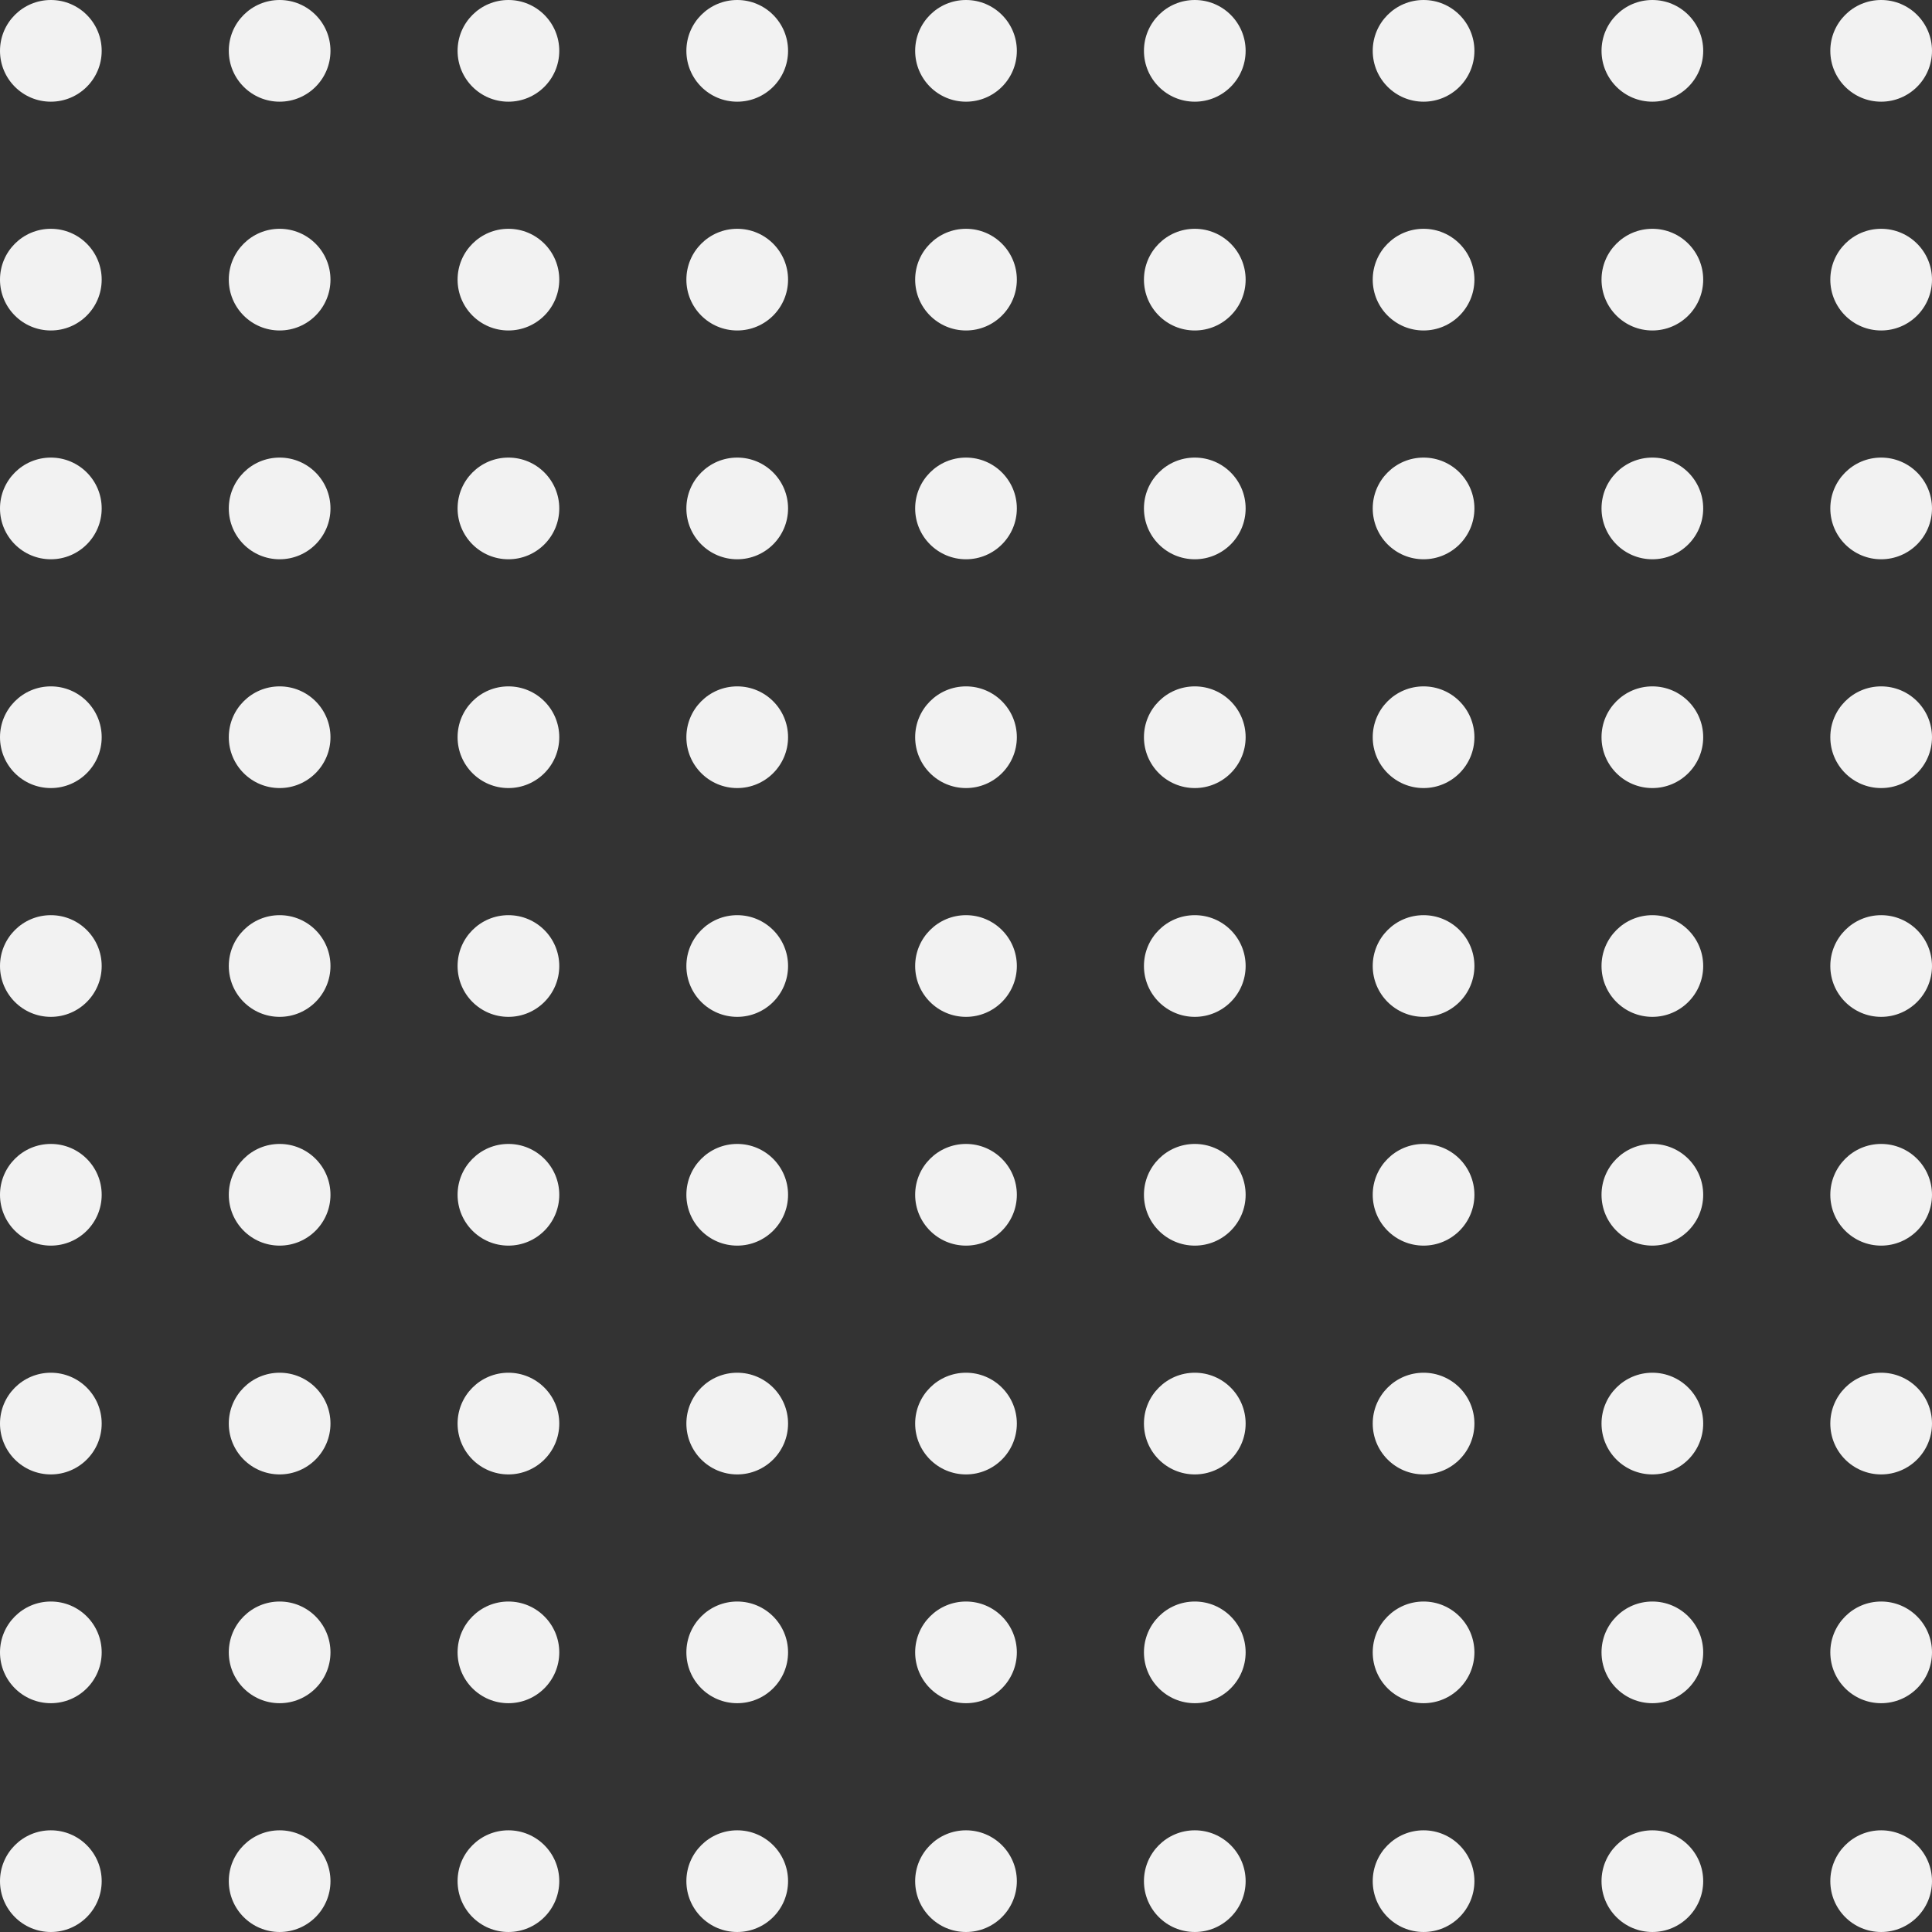 <svg width="291" height="291" viewBox="0 0 291 291" fill="none" xmlns="http://www.w3.org/2000/svg">
<rect x="0" y="0" width="291" height="291" fill="#333333" stroke="none"/>
<g clip-path="url(#clip0_0_167)">
<path d="M7.658 15.316C11.887 15.316 15.316 11.887 15.316 7.658C15.316 3.429 11.887 0 7.658 0C3.429 0 0 3.429 0 7.658C0 11.887 3.429 15.316 7.658 15.316Z" fill="#F2F2F2"/>
<path d="M42.119 15.316C46.348 15.316 49.777 11.887 49.777 7.658C49.777 3.429 46.348 0 42.119 0C37.889 0 34.461 3.429 34.461 7.658C34.461 11.887 37.889 15.316 42.119 15.316Z" fill="#F2F2F2"/>
<path d="M76.58 15.316C80.809 15.316 84.238 11.887 84.238 7.658C84.238 3.429 80.809 0 76.58 0C72.35 0 68.922 3.429 68.922 7.658C68.922 11.887 72.35 15.316 76.58 15.316Z" fill="#F2F2F2"/>
<path d="M111.041 15.316C115.27 15.316 118.699 11.887 118.699 7.658C118.699 3.429 115.27 0 111.041 0C106.811 0 103.383 3.429 103.383 7.658C103.383 11.887 106.811 15.316 111.041 15.316Z" fill="#F2F2F2"/>
<path d="M145.5 15.316C149.729 15.316 153.158 11.887 153.158 7.658C153.158 3.429 149.729 0 145.5 0C141.27 0 137.842 3.429 137.842 7.658C137.842 11.887 141.27 15.316 145.5 15.316Z" fill="#F2F2F2"/>
<path d="M179.961 15.316C184.19 15.316 187.618 11.887 187.618 7.658C187.618 3.429 184.19 0 179.961 0C175.731 0 172.303 3.429 172.303 7.658C172.303 11.887 175.731 15.316 179.961 15.316Z" fill="#F2F2F2"/>
<path d="M214.42 15.316C218.649 15.316 222.078 11.887 222.078 7.658C222.078 3.429 218.649 0 214.42 0C210.19 0 206.762 3.429 206.762 7.658C206.762 11.887 210.19 15.316 214.42 15.316Z" fill="#F2F2F2"/>
<path d="M248.883 15.316C253.112 15.316 256.54 11.887 256.54 7.658C256.54 3.429 253.112 0 248.883 0C244.653 0 241.225 3.429 241.225 7.658C241.225 11.887 244.653 15.316 248.883 15.316Z" fill="#F2F2F2"/>
<path d="M283.341 15.316C287.571 15.316 290.999 11.887 290.999 7.658C290.999 3.429 287.571 0 283.341 0C279.112 0 275.684 3.429 275.684 7.658C275.684 11.887 279.112 15.316 283.341 15.316Z" fill="#F2F2F2"/>
<path d="M7.658 49.777C11.887 49.777 15.316 46.348 15.316 42.119C15.316 37.889 11.887 34.461 7.658 34.461C3.429 34.461 0 37.889 0 42.119C0 46.348 3.429 49.777 7.658 49.777Z" fill="#F2F2F2"/>
<path d="M42.119 49.777C46.348 49.777 49.777 46.348 49.777 42.119C49.777 37.889 46.348 34.461 42.119 34.461C37.889 34.461 34.461 37.889 34.461 42.119C34.461 46.348 37.889 49.777 42.119 49.777Z" fill="#F2F2F2"/>
<path d="M76.58 49.777C80.809 49.777 84.238 46.348 84.238 42.119C84.238 37.889 80.809 34.461 76.58 34.461C72.35 34.461 68.922 37.889 68.922 42.119C68.922 46.348 72.35 49.777 76.58 49.777Z" fill="#F2F2F2"/>
<path d="M111.041 49.777C115.27 49.777 118.699 46.348 118.699 42.119C118.699 37.889 115.27 34.461 111.041 34.461C106.811 34.461 103.383 37.889 103.383 42.119C103.383 46.348 106.811 49.777 111.041 49.777Z" fill="#F2F2F2"/>
<path d="M145.5 49.777C149.729 49.777 153.158 46.348 153.158 42.119C153.158 37.889 149.729 34.461 145.5 34.461C141.27 34.461 137.842 37.889 137.842 42.119C137.842 46.348 141.27 49.777 145.5 49.777Z" fill="#F2F2F2"/>
<path d="M179.961 49.777C184.19 49.777 187.619 46.348 187.619 42.119C187.619 37.889 184.19 34.461 179.961 34.461C175.731 34.461 172.303 37.889 172.303 42.119C172.303 46.348 175.731 49.777 179.961 49.777Z" fill="#F2F2F2"/>
<path d="M214.42 49.777C218.649 49.777 222.078 46.348 222.078 42.119C222.078 37.889 218.649 34.461 214.42 34.461C210.19 34.461 206.762 37.889 206.762 42.119C206.762 46.348 210.19 49.777 214.42 49.777Z" fill="#F2F2F2"/>
<path d="M248.881 49.777C253.11 49.777 256.538 46.348 256.538 42.119C256.538 37.889 253.11 34.461 248.881 34.461C244.651 34.461 241.223 37.889 241.223 42.119C241.223 46.348 244.651 49.777 248.881 49.777Z" fill="#F2F2F2"/>
<path d="M283.341 49.777C287.571 49.777 290.999 46.348 290.999 42.119C290.999 37.889 287.571 34.461 283.341 34.461C279.112 34.461 275.684 37.889 275.684 42.119C275.684 46.348 279.112 49.777 283.341 49.777Z" fill="#F2F2F2"/>
<path d="M7.658 84.238C11.887 84.238 15.316 80.809 15.316 76.58C15.316 72.35 11.887 68.922 7.658 68.922C3.429 68.922 0 72.35 0 76.58C0 80.809 3.429 84.238 7.658 84.238Z" fill="#F2F2F2"/>
<path d="M42.119 84.238C46.348 84.238 49.777 80.809 49.777 76.58C49.777 72.35 46.348 68.922 42.119 68.922C37.889 68.922 34.461 72.35 34.461 76.58C34.461 80.809 37.889 84.238 42.119 84.238Z" fill="#F2F2F2"/>
<path d="M76.58 84.238C80.809 84.238 84.238 80.809 84.238 76.58C84.238 72.35 80.809 68.922 76.58 68.922C72.35 68.922 68.922 72.35 68.922 76.58C68.922 80.809 72.35 84.238 76.58 84.238Z" fill="#F2F2F2"/>
<path d="M111.041 84.238C115.27 84.238 118.699 80.809 118.699 76.58C118.699 72.35 115.27 68.922 111.041 68.922C106.811 68.922 103.383 72.35 103.383 76.58C103.383 80.809 106.811 84.238 111.041 84.238Z" fill="#F2F2F2"/>
<path d="M145.5 84.238C149.729 84.238 153.158 80.809 153.158 76.58C153.158 72.35 149.729 68.922 145.5 68.922C141.27 68.922 137.842 72.35 137.842 76.58C137.842 80.809 141.27 84.238 145.5 84.238Z" fill="#F2F2F2"/>
<path d="M179.961 84.238C184.19 84.238 187.619 80.809 187.619 76.58C187.619 72.35 184.19 68.922 179.961 68.922C175.731 68.922 172.303 72.35 172.303 76.58C172.303 80.809 175.731 84.238 179.961 84.238Z" fill="#F2F2F2"/>
<path d="M214.42 84.238C218.649 84.238 222.078 80.809 222.078 76.58C222.078 72.35 218.649 68.922 214.42 68.922C210.19 68.922 206.762 72.35 206.762 76.58C206.762 80.809 210.19 84.238 214.42 84.238Z" fill="#F2F2F2"/>
<path d="M248.881 84.238C253.11 84.238 256.538 80.809 256.538 76.58C256.538 72.35 253.11 68.922 248.881 68.922C244.651 68.922 241.223 72.35 241.223 76.58C241.223 80.809 244.651 84.238 248.881 84.238Z" fill="#F2F2F2"/>
<path d="M283.341 84.238C287.571 84.238 290.999 80.809 290.999 76.58C290.999 72.35 287.571 68.922 283.341 68.922C279.112 68.922 275.684 72.35 275.684 76.58C275.684 80.809 279.112 84.238 283.341 84.238Z" fill="#F2F2F2"/>
<path d="M7.658 118.699C11.887 118.699 15.316 115.27 15.316 111.041C15.316 106.811 11.887 103.383 7.658 103.383C3.429 103.383 0 106.811 0 111.041C0 115.27 3.429 118.699 7.658 118.699Z" fill="#F2F2F2"/>
<path d="M42.119 118.699C46.348 118.699 49.777 115.27 49.777 111.041C49.777 106.811 46.348 103.383 42.119 103.383C37.889 103.383 34.461 106.811 34.461 111.041C34.461 115.27 37.889 118.699 42.119 118.699Z" fill="#F2F2F2"/>
<path d="M76.58 118.699C80.809 118.699 84.238 115.27 84.238 111.041C84.238 106.811 80.809 103.383 76.58 103.383C72.35 103.383 68.922 106.811 68.922 111.041C68.922 115.27 72.35 118.699 76.58 118.699Z" fill="#F2F2F2"/>
<path d="M111.041 118.699C115.27 118.699 118.699 115.27 118.699 111.041C118.699 106.811 115.27 103.383 111.041 103.383C106.811 103.383 103.383 106.811 103.383 111.041C103.383 115.27 106.811 118.699 111.041 118.699Z" fill="#F2F2F2"/>
<path d="M145.5 118.699C149.729 118.699 153.158 115.27 153.158 111.041C153.158 106.811 149.729 103.383 145.5 103.383C141.27 103.383 137.842 106.811 137.842 111.041C137.842 115.27 141.27 118.699 145.5 118.699Z" fill="#F2F2F2"/>
<path d="M179.961 118.699C184.19 118.699 187.619 115.27 187.619 111.041C187.619 106.811 184.19 103.383 179.961 103.383C175.731 103.383 172.303 106.811 172.303 111.041C172.303 115.27 175.731 118.699 179.961 118.699Z" fill="#F2F2F2"/>
<path d="M214.42 118.699C218.649 118.699 222.078 115.27 222.078 111.041C222.078 106.811 218.649 103.383 214.42 103.383C210.19 103.383 206.762 106.811 206.762 111.041C206.762 115.27 210.19 118.699 214.42 118.699Z" fill="#F2F2F2"/>
<path d="M248.881 118.699C253.11 118.699 256.538 115.27 256.538 111.041C256.538 106.811 253.11 103.383 248.881 103.383C244.651 103.383 241.223 106.811 241.223 111.041C241.223 115.27 244.651 118.699 248.881 118.699Z" fill="#F2F2F2"/>
<path d="M283.341 118.699C287.571 118.699 290.999 115.27 290.999 111.041C290.999 106.811 287.571 103.383 283.341 103.383C279.112 103.383 275.684 106.811 275.684 111.041C275.684 115.27 279.112 118.699 283.341 118.699Z" fill="#F2F2F2"/>
<path d="M7.658 153.16C11.887 153.16 15.316 149.731 15.316 145.502C15.316 141.272 11.887 137.844 7.658 137.844C3.429 137.844 0 141.272 0 145.502C0 149.731 3.429 153.16 7.658 153.16Z" fill="#F2F2F2"/>
<path d="M42.119 153.16C46.348 153.16 49.777 149.731 49.777 145.502C49.777 141.272 46.348 137.844 42.119 137.844C37.889 137.844 34.461 141.272 34.461 145.502C34.461 149.731 37.889 153.16 42.119 153.16Z" fill="#F2F2F2"/>
<path d="M76.58 153.16C80.809 153.16 84.238 149.731 84.238 145.502C84.238 141.272 80.809 137.844 76.58 137.844C72.35 137.844 68.922 141.272 68.922 145.502C68.922 149.731 72.35 153.16 76.58 153.16Z" fill="#F2F2F2"/>
<path d="M111.041 153.16C115.27 153.16 118.699 149.731 118.699 145.502C118.699 141.272 115.27 137.844 111.041 137.844C106.811 137.844 103.383 141.272 103.383 145.502C103.383 149.731 106.811 153.16 111.041 153.16Z" fill="#F2F2F2"/>
<path d="M145.5 153.16C149.729 153.16 153.158 149.731 153.158 145.502C153.158 141.272 149.729 137.844 145.5 137.844C141.27 137.844 137.842 141.272 137.842 145.502C137.842 149.731 141.27 153.16 145.5 153.16Z" fill="#F2F2F2"/>
<path d="M179.961 153.16C184.19 153.16 187.619 149.731 187.619 145.502C187.619 141.272 184.19 137.844 179.961 137.844C175.731 137.844 172.303 141.272 172.303 145.502C172.303 149.731 175.731 153.16 179.961 153.16Z" fill="#F2F2F2"/>
<path d="M214.42 153.16C218.649 153.16 222.078 149.731 222.078 145.502C222.078 141.272 218.649 137.844 214.42 137.844C210.19 137.844 206.762 141.272 206.762 145.502C206.762 149.731 210.19 153.16 214.42 153.16Z" fill="#F2F2F2"/>
<path d="M248.881 153.16C253.11 153.16 256.538 149.731 256.538 145.502C256.538 141.272 253.11 137.844 248.881 137.844C244.651 137.844 241.223 141.272 241.223 145.502C241.223 149.731 244.651 153.16 248.881 153.16Z" fill="#F2F2F2"/>
<path d="M283.341 153.16C287.571 153.16 290.999 149.731 290.999 145.502C290.999 141.272 287.571 137.844 283.341 137.844C279.112 137.844 275.684 141.272 275.684 145.502C275.684 149.731 279.112 153.16 283.341 153.16Z" fill="#F2F2F2"/>
<path d="M7.658 187.617C11.887 187.617 15.316 184.188 15.316 179.959C15.316 175.729 11.887 172.301 7.658 172.301C3.429 172.301 0 175.729 0 179.959C0 184.188 3.429 187.617 7.658 187.617Z" fill="#F2F2F2"/>
<path d="M42.119 187.617C46.348 187.617 49.777 184.188 49.777 179.959C49.777 175.729 46.348 172.301 42.119 172.301C37.889 172.301 34.461 175.729 34.461 179.959C34.461 184.188 37.889 187.617 42.119 187.617Z" fill="#F2F2F2"/>
<path d="M76.58 187.617C80.809 187.617 84.238 184.188 84.238 179.959C84.238 175.729 80.809 172.301 76.58 172.301C72.35 172.301 68.922 175.729 68.922 179.959C68.922 184.188 72.35 187.617 76.58 187.617Z" fill="#F2F2F2"/>
<path d="M111.041 187.617C115.27 187.617 118.699 184.188 118.699 179.959C118.699 175.729 115.27 172.301 111.041 172.301C106.811 172.301 103.383 175.729 103.383 179.959C103.383 184.188 106.811 187.617 111.041 187.617Z" fill="#F2F2F2"/>
<path d="M145.5 187.617C149.729 187.617 153.158 184.188 153.158 179.959C153.158 175.729 149.729 172.301 145.5 172.301C141.27 172.301 137.842 175.729 137.842 179.959C137.842 184.188 141.27 187.617 145.5 187.617Z" fill="#F2F2F2"/>
<path d="M179.961 187.617C184.19 187.617 187.619 184.188 187.619 179.959C187.619 175.729 184.19 172.301 179.961 172.301C175.731 172.301 172.303 175.729 172.303 179.959C172.303 184.188 175.731 187.617 179.961 187.617Z" fill="#F2F2F2"/>
<path d="M214.42 187.617C218.649 187.617 222.078 184.188 222.078 179.959C222.078 175.729 218.649 172.301 214.42 172.301C210.19 172.301 206.762 175.729 206.762 179.959C206.762 184.188 210.19 187.617 214.42 187.617Z" fill="#F2F2F2"/>
<path d="M248.881 187.617C253.11 187.617 256.538 184.188 256.538 179.959C256.538 175.729 253.11 172.301 248.881 172.301C244.651 172.301 241.223 175.729 241.223 179.959C241.223 184.188 244.651 187.617 248.881 187.617Z" fill="#F2F2F2"/>
<path d="M283.341 187.617C287.571 187.617 290.999 184.188 290.999 179.959C290.999 175.729 287.571 172.301 283.341 172.301C279.112 172.301 275.684 175.729 275.684 179.959C275.684 184.188 279.112 187.617 283.341 187.617Z" fill="#F2F2F2"/>
<path d="M7.658 222.078C11.887 222.078 15.316 218.649 15.316 214.42C15.316 210.19 11.887 206.762 7.658 206.762C3.429 206.762 0 210.19 0 214.42C0 218.649 3.429 222.078 7.658 222.078Z" fill="#F2F2F2"/>
<path d="M42.119 222.078C46.348 222.078 49.777 218.649 49.777 214.42C49.777 210.19 46.348 206.762 42.119 206.762C37.889 206.762 34.461 210.19 34.461 214.42C34.461 218.649 37.889 222.078 42.119 222.078Z" fill="#F2F2F2"/>
<path d="M76.58 222.078C80.809 222.078 84.238 218.649 84.238 214.42C84.238 210.19 80.809 206.762 76.58 206.762C72.35 206.762 68.922 210.19 68.922 214.42C68.922 218.649 72.35 222.078 76.58 222.078Z" fill="#F2F2F2"/>
<path d="M111.041 222.078C115.27 222.078 118.699 218.649 118.699 214.42C118.699 210.19 115.27 206.762 111.041 206.762C106.811 206.762 103.383 210.19 103.383 214.42C103.383 218.649 106.811 222.078 111.041 222.078Z" fill="#F2F2F2"/>
<path d="M145.5 222.078C149.729 222.078 153.158 218.649 153.158 214.42C153.158 210.19 149.729 206.762 145.5 206.762C141.27 206.762 137.842 210.19 137.842 214.42C137.842 218.649 141.27 222.078 145.5 222.078Z" fill="#F2F2F2"/>
<path d="M179.961 222.078C184.19 222.078 187.619 218.649 187.619 214.42C187.619 210.19 184.19 206.762 179.961 206.762C175.731 206.762 172.303 210.19 172.303 214.42C172.303 218.649 175.731 222.078 179.961 222.078Z" fill="#F2F2F2"/>
<path d="M214.42 222.078C218.649 222.078 222.078 218.649 222.078 214.42C222.078 210.19 218.649 206.762 214.42 206.762C210.19 206.762 206.762 210.19 206.762 214.42C206.762 218.649 210.19 222.078 214.42 222.078Z" fill="#F2F2F2"/>
<path d="M248.881 222.078C253.11 222.078 256.538 218.649 256.538 214.42C256.538 210.19 253.11 206.762 248.881 206.762C244.651 206.762 241.223 210.19 241.223 214.42C241.223 218.649 244.651 222.078 248.881 222.078Z" fill="#F2F2F2"/>
<path d="M283.341 222.078C287.571 222.078 290.999 218.649 290.999 214.42C290.999 210.19 287.571 206.762 283.341 206.762C279.112 206.762 275.684 210.19 275.684 214.42C275.684 218.649 279.112 222.078 283.341 222.078Z" fill="#F2F2F2"/>
<path d="M7.658 256.538C11.887 256.538 15.316 253.11 15.316 248.881C15.316 244.651 11.887 241.223 7.658 241.223C3.429 241.223 0 244.651 0 248.881C0 253.11 3.429 256.538 7.658 256.538Z" fill="#F2F2F2"/>
<path d="M42.119 256.538C46.348 256.538 49.777 253.11 49.777 248.881C49.777 244.651 46.348 241.223 42.119 241.223C37.889 241.223 34.461 244.651 34.461 248.881C34.461 253.11 37.889 256.538 42.119 256.538Z" fill="#F2F2F2"/>
<path d="M76.58 256.538C80.809 256.538 84.238 253.11 84.238 248.881C84.238 244.651 80.809 241.223 76.58 241.223C72.35 241.223 68.922 244.651 68.922 248.881C68.922 253.11 72.35 256.538 76.58 256.538Z" fill="#F2F2F2"/>
<path d="M111.041 256.538C115.27 256.538 118.699 253.11 118.699 248.881C118.699 244.651 115.27 241.223 111.041 241.223C106.811 241.223 103.383 244.651 103.383 248.881C103.383 253.11 106.811 256.538 111.041 256.538Z" fill="#F2F2F2"/>
<path d="M145.5 256.538C149.729 256.538 153.158 253.11 153.158 248.881C153.158 244.651 149.729 241.223 145.5 241.223C141.27 241.223 137.842 244.651 137.842 248.881C137.842 253.11 141.27 256.538 145.5 256.538Z" fill="#F2F2F2"/>
<path d="M179.961 256.538C184.19 256.538 187.619 253.11 187.619 248.881C187.619 244.651 184.19 241.223 179.961 241.223C175.731 241.223 172.303 244.651 172.303 248.881C172.303 253.11 175.731 256.538 179.961 256.538Z" fill="#F2F2F2"/>
<path d="M214.42 256.538C218.649 256.538 222.078 253.11 222.078 248.881C222.078 244.651 218.649 241.223 214.42 241.223C210.19 241.223 206.762 244.651 206.762 248.881C206.762 253.11 210.19 256.538 214.42 256.538Z" fill="#F2F2F2"/>
<path d="M248.881 256.538C253.11 256.538 256.538 253.11 256.538 248.881C256.538 244.651 253.11 241.223 248.881 241.223C244.651 241.223 241.223 244.651 241.223 248.881C241.223 253.11 244.651 256.538 248.881 256.538Z" fill="#F2F2F2"/>
<path d="M283.341 256.538C287.571 256.538 290.999 253.11 290.999 248.881C290.999 244.651 287.571 241.223 283.341 241.223C279.112 241.223 275.684 244.651 275.684 248.881C275.684 253.11 279.112 256.538 283.341 256.538Z" fill="#F2F2F2"/>
<path d="M7.658 290.999C11.887 290.999 15.316 287.571 15.316 283.341C15.316 279.112 11.887 275.684 7.658 275.684C3.429 275.684 0 279.112 0 283.341C0 287.571 3.429 290.999 7.658 290.999Z" fill="#F2F2F2"/>
<path d="M42.119 290.999C46.348 290.999 49.777 287.571 49.777 283.341C49.777 279.112 46.348 275.684 42.119 275.684C37.889 275.684 34.461 279.112 34.461 283.341C34.461 287.571 37.889 290.999 42.119 290.999Z" fill="#F2F2F2"/>
<path d="M76.58 290.999C80.809 290.999 84.238 287.571 84.238 283.341C84.238 279.112 80.809 275.684 76.58 275.684C72.35 275.684 68.922 279.112 68.922 283.341C68.922 287.571 72.35 290.999 76.58 290.999Z" fill="#F2F2F2"/>
<path d="M111.041 290.999C115.27 290.999 118.699 287.571 118.699 283.341C118.699 279.112 115.27 275.684 111.041 275.684C106.811 275.684 103.383 279.112 103.383 283.341C103.383 287.571 106.811 290.999 111.041 290.999Z" fill="#F2F2F2"/>
<path d="M145.5 290.999C149.729 290.999 153.158 287.571 153.158 283.341C153.158 279.112 149.729 275.684 145.5 275.684C141.27 275.684 137.842 279.112 137.842 283.341C137.842 287.571 141.27 290.999 145.5 290.999Z" fill="#F2F2F2"/>
<path d="M179.961 290.999C184.19 290.999 187.619 287.571 187.619 283.341C187.619 279.112 184.19 275.684 179.961 275.684C175.731 275.684 172.303 279.112 172.303 283.341C172.303 287.571 175.731 290.999 179.961 290.999Z" fill="#F2F2F2"/>
<path d="M214.42 290.999C218.649 290.999 222.078 287.571 222.078 283.341C222.078 279.112 218.649 275.684 214.42 275.684C210.19 275.684 206.762 279.112 206.762 283.341C206.762 287.571 210.19 290.999 214.42 290.999Z" fill="#F2F2F2"/>
<path d="M248.881 290.999C253.11 290.999 256.538 287.571 256.538 283.341C256.538 279.112 253.11 275.684 248.881 275.684C244.651 275.684 241.223 279.112 241.223 283.341C241.223 287.571 244.651 290.999 248.881 290.999Z" fill="#F2F2F2"/>
<path d="M283.341 290.999C287.571 290.999 290.999 287.571 290.999 283.341C290.999 279.112 287.571 275.684 283.341 275.684C279.112 275.684 275.684 279.112 275.684 283.341C275.684 287.571 279.112 290.999 283.341 290.999Z" fill="#F2F2F2"/>
</g>
<defs>
<clipPath id="clip0_0_167">
<rect width="291" height="291" fill="white"/>
</clipPath>
</defs>
</svg>
